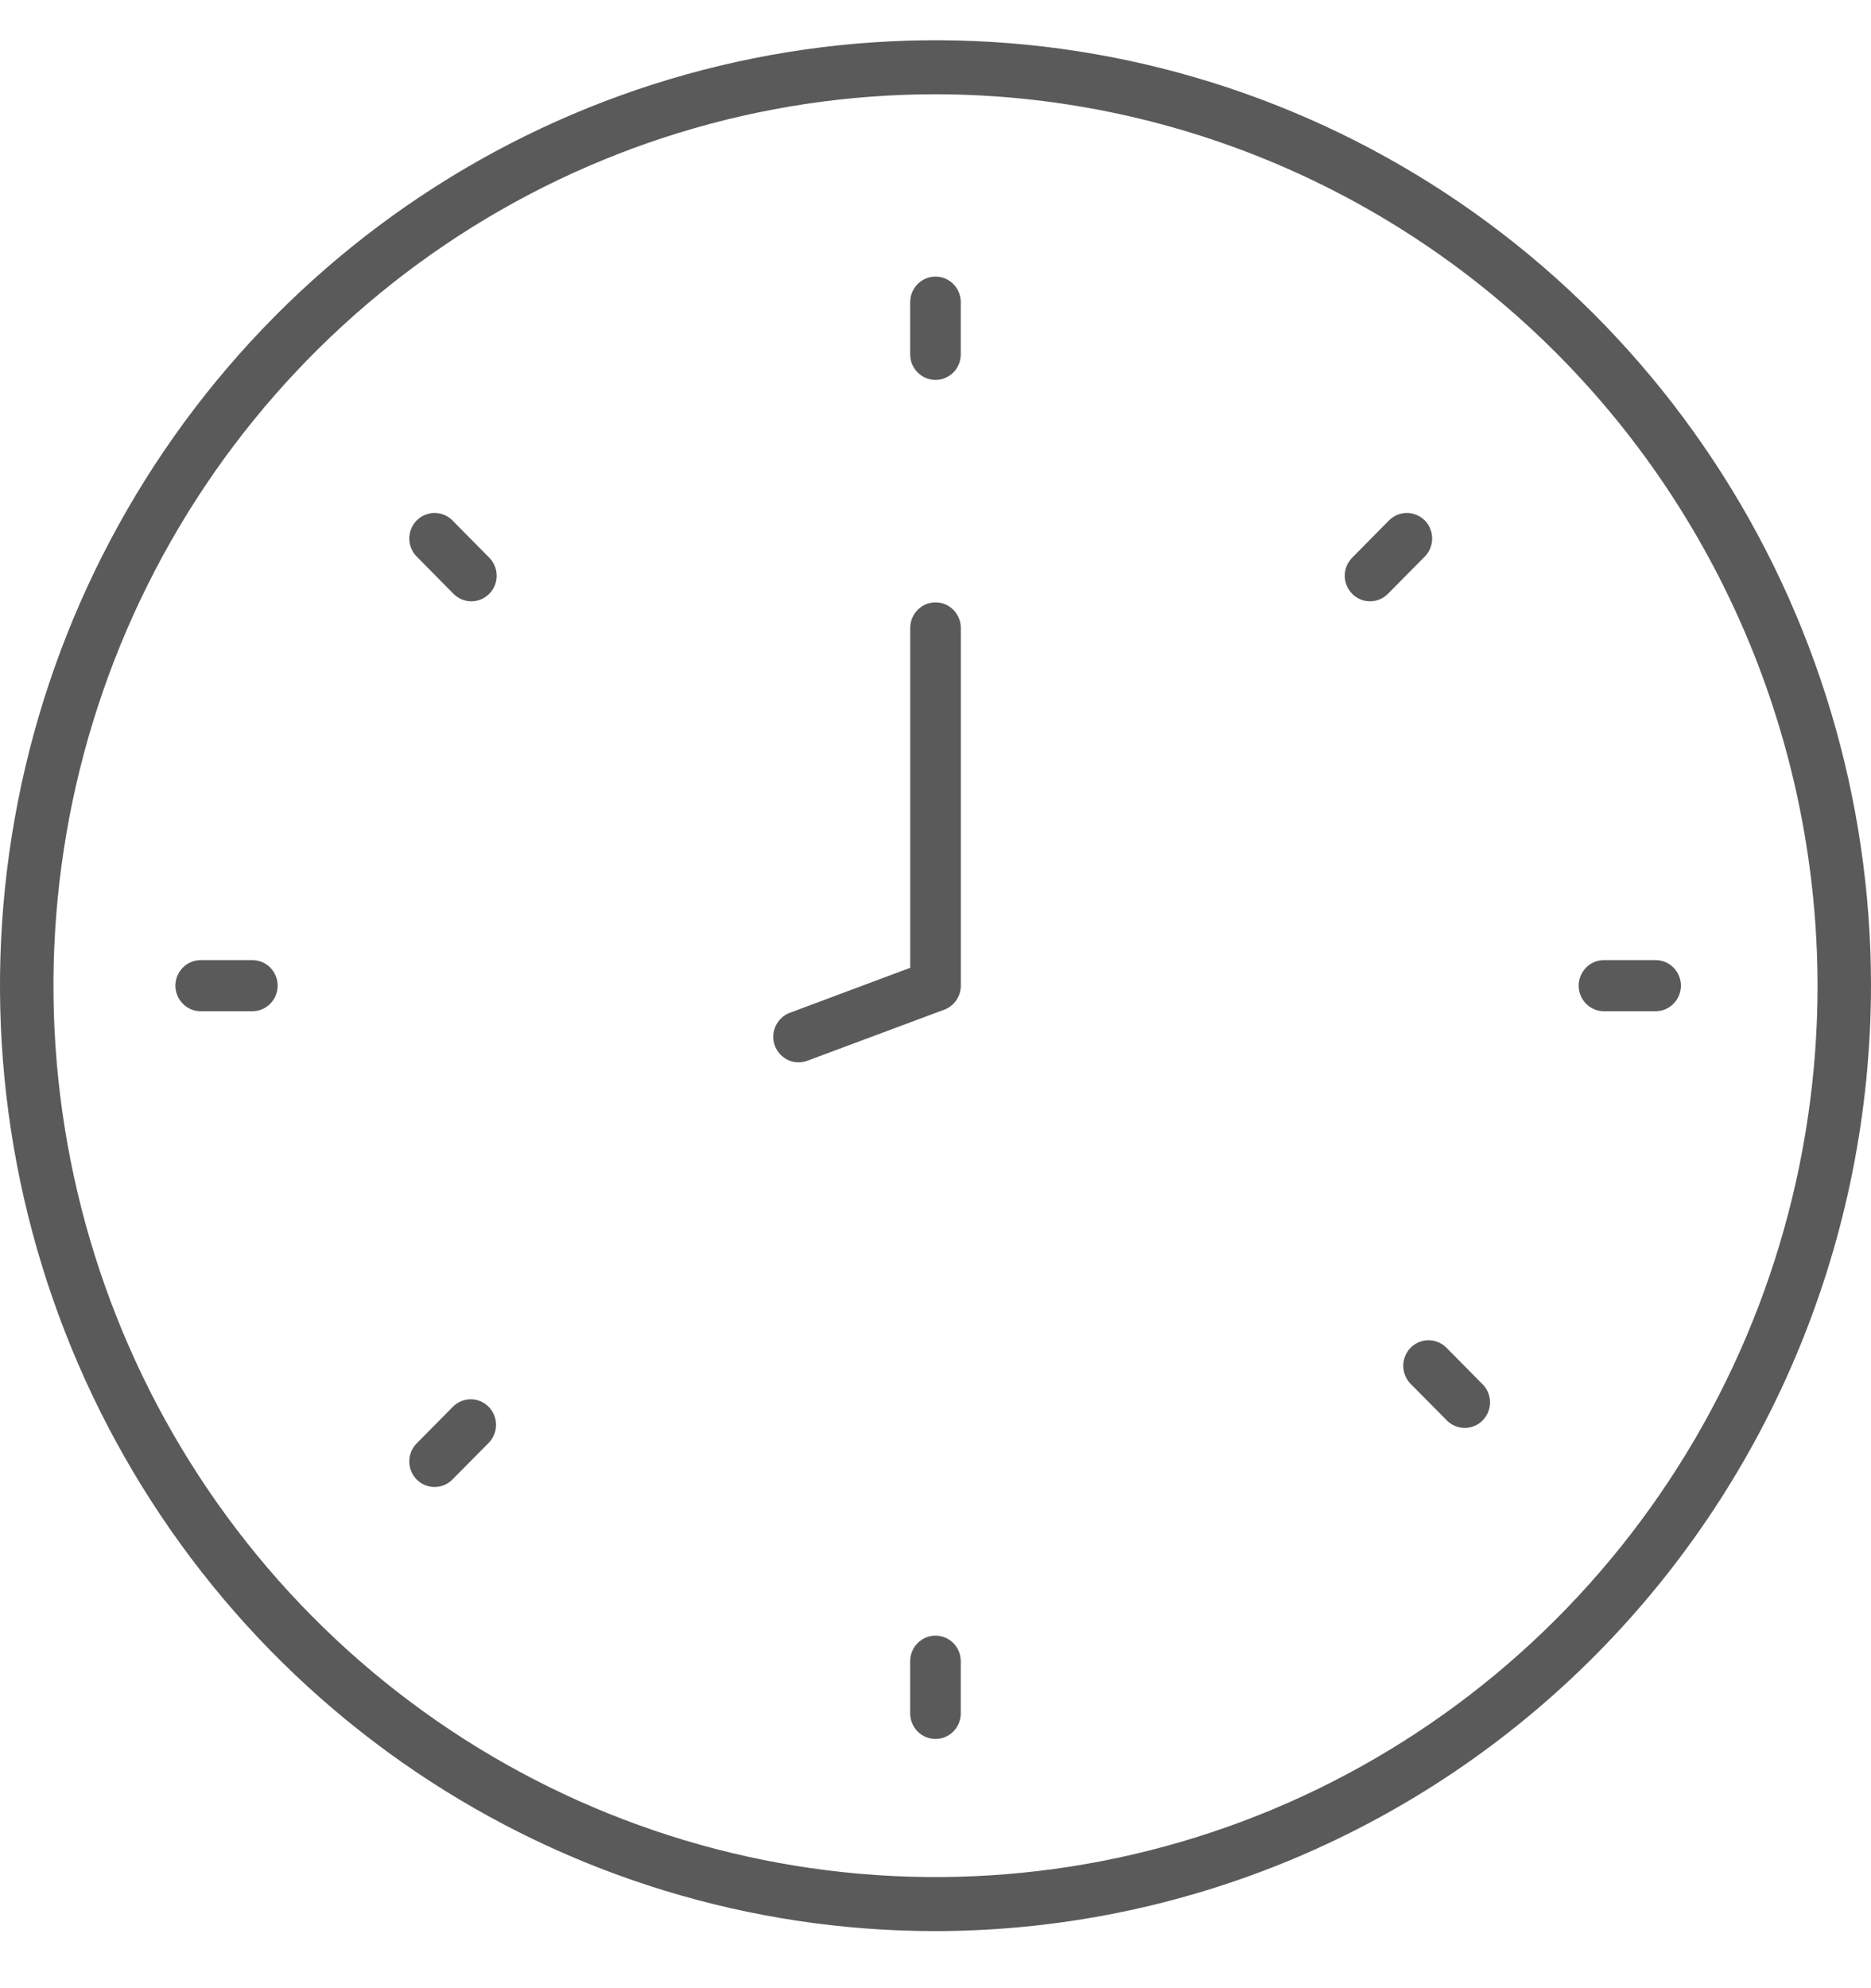 <svg width="32" height="34" viewBox="0 0 32 34" fill="none" xmlns="http://www.w3.org/2000/svg">
<g opacity="0.8" clip-path="url(#clip0_1_3809)">
<path d="M16 33.024C12.835 33.024 9.742 32.076 7.111 30.299C4.48 28.523 2.429 25.997 1.218 23.043C0.007 20.089 -0.31 16.838 0.307 13.702C0.925 10.565 2.449 7.685 4.686 5.423C6.924 3.162 9.775 1.623 12.879 0.999C15.982 0.375 19.199 0.695 22.123 1.919C25.047 3.142 27.545 5.215 29.303 7.873C31.062 10.532 32 13.658 32 16.856C31.995 21.142 30.308 25.252 27.308 28.283C24.309 31.314 20.242 33.019 16 33.024ZM16 1.612C13.016 1.612 10.1 2.506 7.619 4.181C5.138 5.856 3.204 8.237 2.063 11.022C0.921 13.808 0.622 16.873 1.204 19.83C1.786 22.787 3.223 25.503 5.333 27.635C7.443 29.767 10.131 31.219 13.057 31.807C15.983 32.395 19.017 32.093 21.773 30.94C24.53 29.786 26.886 27.832 28.543 25.325C30.201 22.818 31.086 19.871 31.086 16.856C31.081 12.814 29.49 8.94 26.662 6.082C23.834 3.224 20 1.617 16 1.612Z" fill="#313131"/>
<path d="M16 6.497C15.885 6.497 15.775 6.451 15.694 6.369C15.613 6.287 15.567 6.176 15.567 6.06V5.167C15.567 5.051 15.613 4.94 15.694 4.858C15.775 4.776 15.885 4.73 16 4.73C16.114 4.73 16.224 4.776 16.306 4.858C16.387 4.94 16.432 5.051 16.432 5.167V6.06C16.432 6.176 16.387 6.287 16.306 6.369C16.224 6.451 16.114 6.497 16 6.497Z" fill="#313131"/>
<path d="M16 29.738C15.885 29.738 15.775 29.692 15.694 29.61C15.613 29.528 15.567 29.417 15.567 29.301V28.408C15.567 28.292 15.613 28.181 15.694 28.099C15.775 28.017 15.885 27.971 16 27.971C16.114 27.971 16.224 28.017 16.306 28.099C16.387 28.181 16.432 28.292 16.432 28.408V29.301C16.432 29.417 16.387 29.528 16.306 29.61C16.224 29.692 16.114 29.738 16 29.738Z" fill="#313131"/>
<path d="M23.432 10.283C23.347 10.283 23.263 10.257 23.192 10.209C23.121 10.161 23.066 10.093 23.033 10.013C23 9.933 22.992 9.845 23.008 9.761C23.025 9.676 23.066 9.598 23.127 9.537L23.751 8.905C23.791 8.864 23.839 8.83 23.891 8.807C23.944 8.785 24.001 8.772 24.058 8.772C24.116 8.771 24.173 8.783 24.226 8.805C24.279 8.826 24.327 8.859 24.368 8.9C24.409 8.941 24.441 8.99 24.462 9.043C24.484 9.097 24.495 9.155 24.494 9.213C24.494 9.271 24.482 9.328 24.459 9.381C24.437 9.435 24.404 9.483 24.363 9.523L23.738 10.155C23.657 10.237 23.547 10.283 23.432 10.283Z" fill="#313131"/>
<path d="M7.432 25.429C7.347 25.429 7.263 25.404 7.192 25.355C7.121 25.308 7.066 25.239 7.033 25.159C7 25.08 6.992 24.992 7.008 24.907C7.025 24.822 7.066 24.744 7.127 24.683L7.751 24.052C7.833 23.972 7.942 23.928 8.055 23.929C8.169 23.93 8.277 23.976 8.357 24.057C8.437 24.138 8.483 24.248 8.484 24.362C8.485 24.477 8.441 24.587 8.363 24.67L7.738 25.301C7.657 25.383 7.547 25.429 7.432 25.429Z" fill="#313131"/>
<path d="M28.316 17.293H27.432C27.318 17.293 27.208 17.247 27.127 17.165C27.046 17.083 27 16.972 27 16.856C27 16.74 27.046 16.629 27.127 16.547C27.208 16.465 27.318 16.419 27.432 16.419H28.316C28.431 16.419 28.541 16.465 28.622 16.547C28.703 16.629 28.749 16.74 28.749 16.856C28.749 16.972 28.703 17.083 28.622 17.165C28.541 17.247 28.431 17.293 28.316 17.293Z" fill="#313131"/>
<path d="M4.316 17.293H3.432C3.318 17.293 3.208 17.247 3.127 17.165C3.046 17.083 3 16.972 3 16.856C3 16.74 3.046 16.629 3.127 16.547C3.208 16.465 3.318 16.419 3.432 16.419H4.316C4.431 16.419 4.541 16.465 4.622 16.547C4.703 16.629 4.749 16.74 4.749 16.856C4.749 16.972 4.703 17.083 4.622 17.165C4.541 17.247 4.431 17.293 4.316 17.293Z" fill="#313131"/>
<path d="M25.052 24.419C24.937 24.419 24.827 24.373 24.746 24.291L24.121 23.66C24.043 23.577 23.999 23.467 24 23.352C24.001 23.238 24.047 23.128 24.127 23.047C24.207 22.966 24.315 22.92 24.429 22.919C24.542 22.918 24.651 22.962 24.733 23.042L25.357 23.673C25.418 23.734 25.459 23.812 25.476 23.897C25.492 23.982 25.484 24.069 25.451 24.149C25.418 24.229 25.363 24.297 25.292 24.345C25.221 24.393 25.137 24.419 25.052 24.419Z" fill="#313131"/>
<path d="M8.062 10.283C7.947 10.283 7.838 10.237 7.756 10.155L7.132 9.523C7.091 9.483 7.058 9.435 7.035 9.381C7.012 9.328 7.001 9.271 7 9.213C7 9.155 7.01 9.097 7.032 9.043C7.054 8.99 7.086 8.941 7.127 8.9C7.167 8.859 7.216 8.826 7.269 8.805C7.322 8.783 7.379 8.771 7.436 8.772C7.494 8.772 7.55 8.785 7.603 8.807C7.656 8.83 7.704 8.864 7.743 8.905L8.368 9.537C8.428 9.598 8.47 9.676 8.486 9.761C8.503 9.845 8.494 9.933 8.462 10.013C8.429 10.093 8.373 10.161 8.302 10.209C8.231 10.257 8.148 10.283 8.062 10.283Z" fill="#313131"/>
<path d="M13.658 18.167C13.557 18.167 13.458 18.131 13.381 18.065C13.303 17.999 13.25 17.908 13.232 17.807C13.214 17.706 13.232 17.602 13.283 17.513C13.333 17.424 13.413 17.355 13.508 17.32L15.568 16.55V10.738C15.568 10.622 15.614 10.511 15.695 10.429C15.776 10.347 15.886 10.301 16.001 10.301C16.115 10.301 16.225 10.347 16.306 10.429C16.387 10.511 16.433 10.622 16.433 10.738V16.856C16.433 16.945 16.406 17.032 16.356 17.105C16.305 17.179 16.234 17.235 16.151 17.266L13.808 18.14C13.76 18.157 13.709 18.167 13.658 18.167Z" fill="#313131"/>
</g>
<defs>
<clipPath id="clip0_1_3809">
<rect width="32" height="32.336" fill="white" transform="translate(0 0.688)"/>
</clipPath>
</defs>
</svg>
